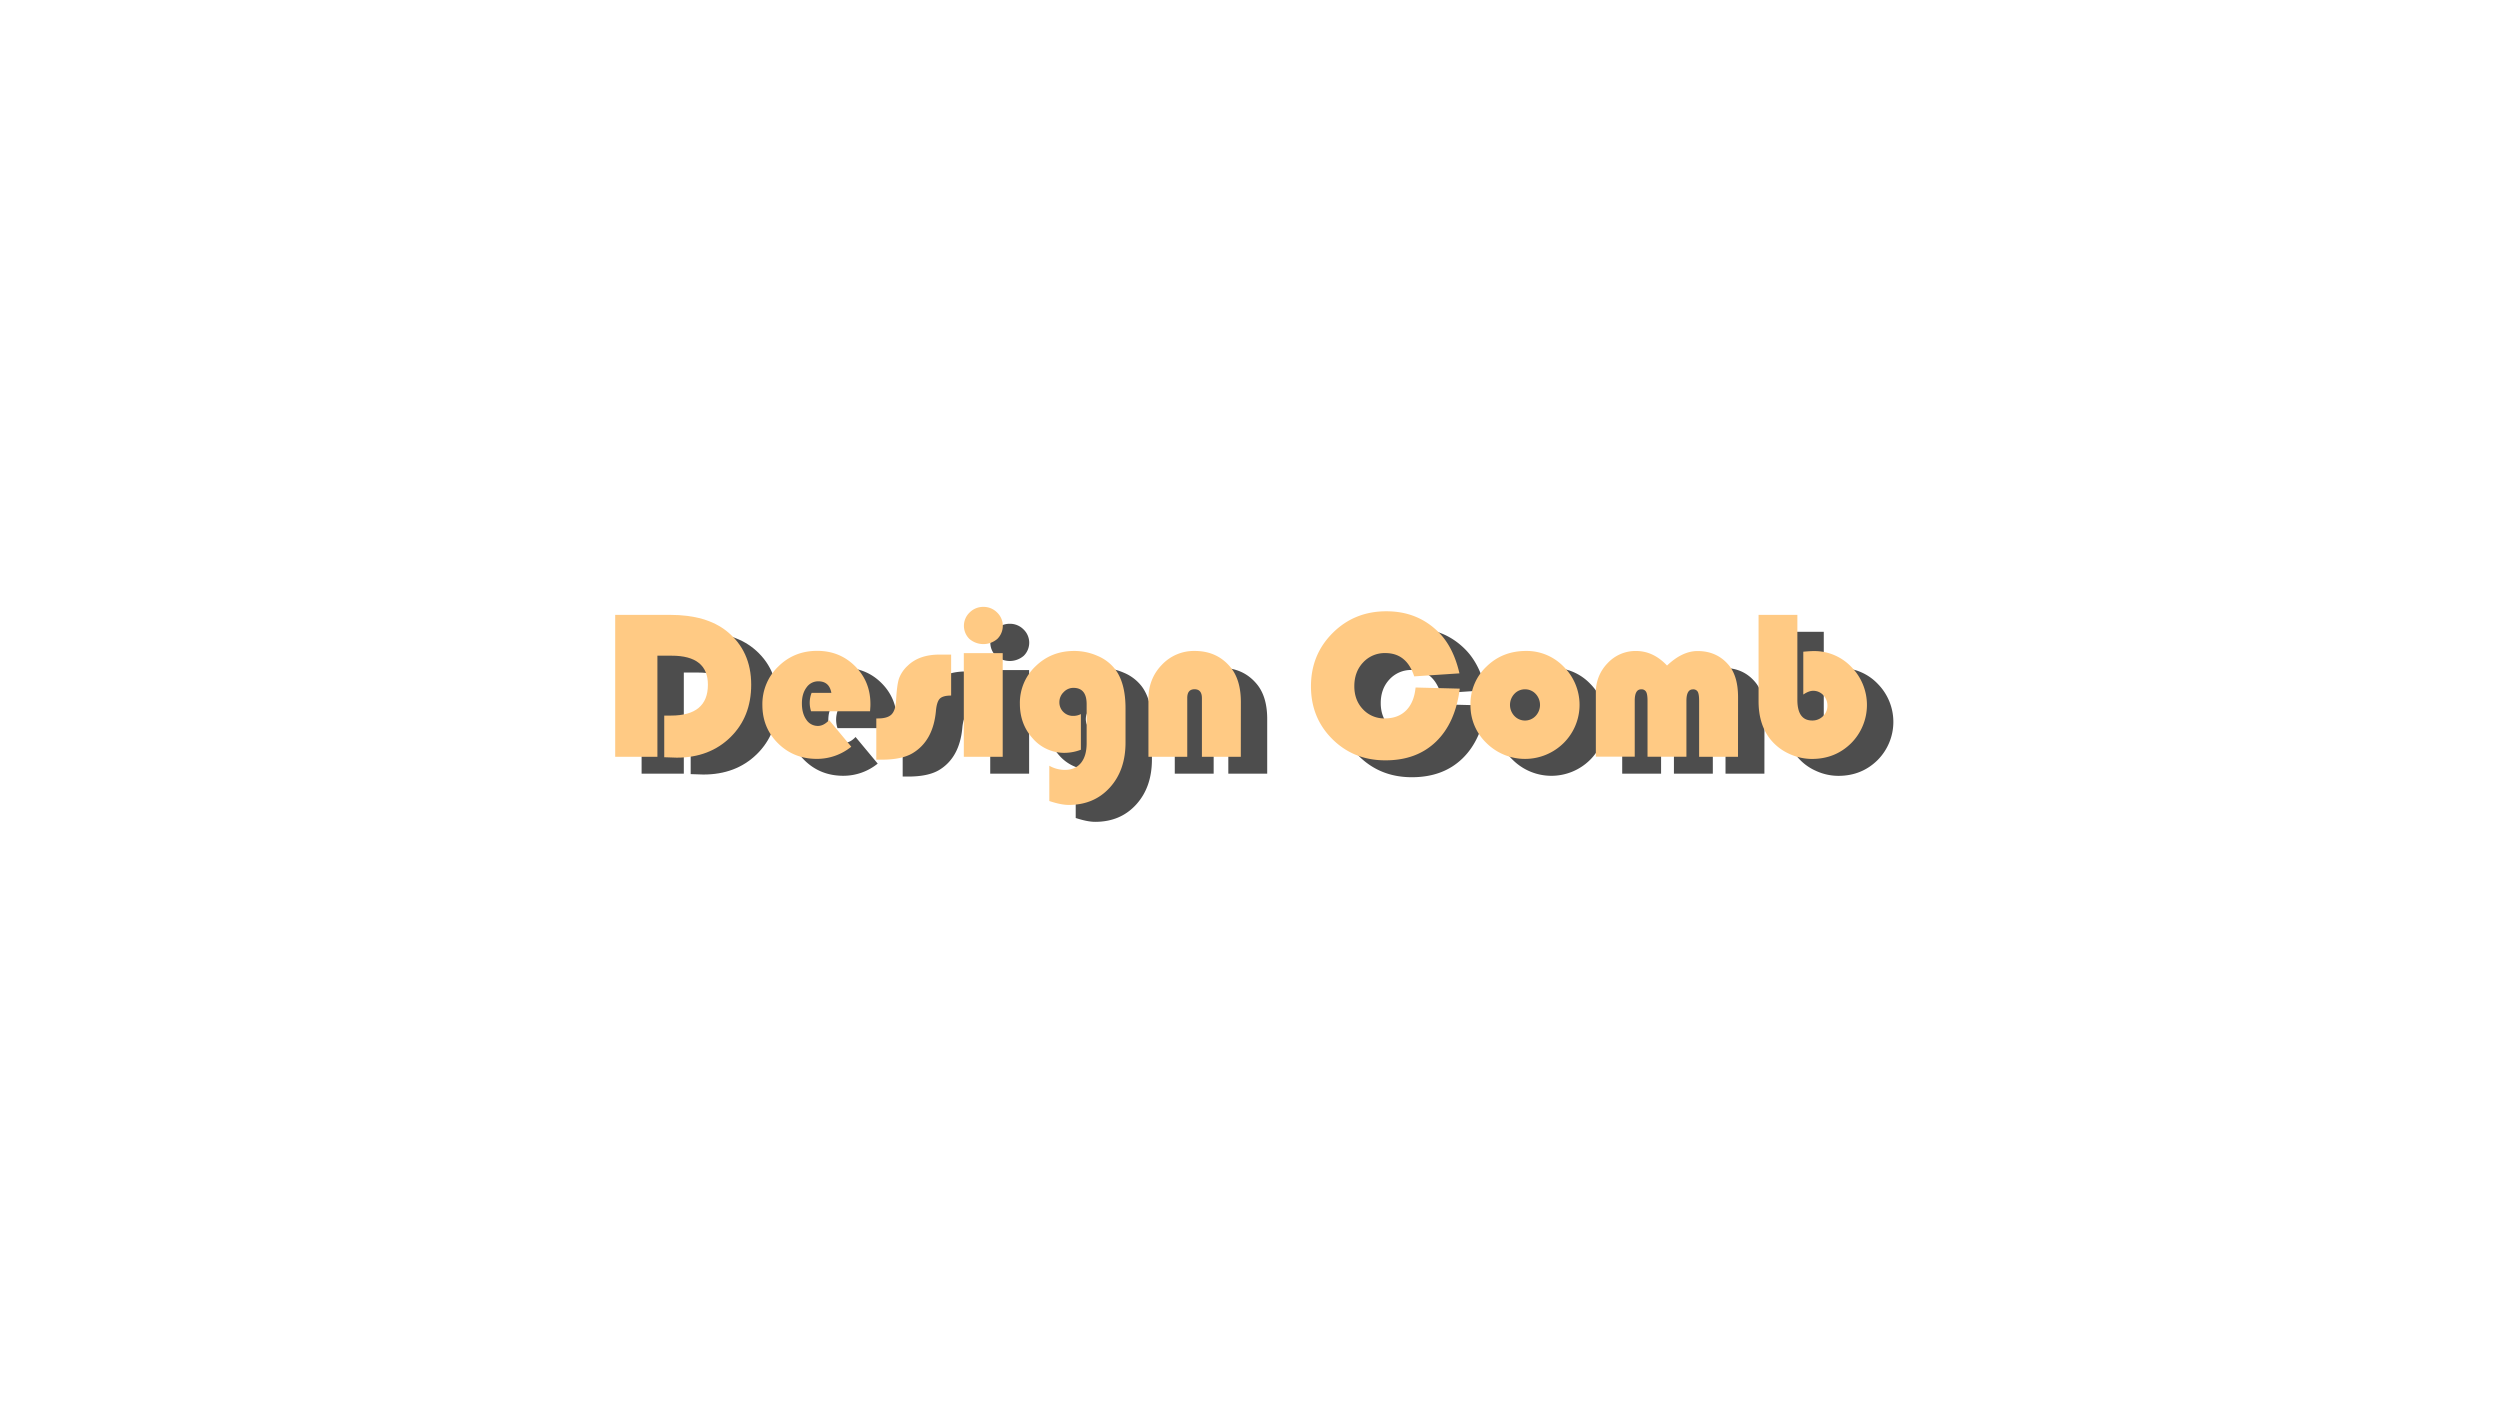 <svg id="f81736d0-66c3-4a06-b20f-d932e5c39fce" data-name="layer 1" xmlns="http://www.w3.org/2000/svg"
     viewBox="0 0 1920 1080">
    <defs>
        <style>
            .e36bf66f-95b2-4ef9-842c-dfeb65eef4ec{fill:#4d4d4d;}.a9480504-87a1-4815-8eda-36b5fb524ef5{fill:#ffca84;}.a826d4f2-a34e-4f90-ab93-b56bdcc8a20d{fill:none;}
        </style>
    </defs>
    <title>DESIGN COMB</title>
    <path class="e36bf66f-95b2-4ef9-842c-dfeb65eef4ec"
          d="M525.17,516.5v77.7H492.75v-109H535q27.79,0,43.52,12.62,18.69,15.09,18.69,41,0,24.76-16,40.41T540.1,594.84q-3,0-9.66-.32v-32h5.19q28.35,0,28.35-23.72,0-22.28-27.87-22.28Z"/>
    <path class="e36bf66f-95b2-4ef9-842c-dfeb65eef4ec"
          d="M688.47,559.22H643.19a20.87,20.87,0,0,1,.4-14.13h15.17q-1.59-8.87-10-8.86a10.82,10.82,0,0,0-9.1,4.75q-3.52,4.75-3.52,12.18,0,7.74,3.4,12.53a10.42,10.42,0,0,0,8.9,4.79q4.47,0,8.63-4.47l17,20.44a41.76,41.76,0,0,1-26.43,9.35q-17.71,0-29.78-11.9t-12.06-29.47A40,40,0,0,1,618,524.89q12.18-12.06,29.9-12.06,17.33,0,29.11,11.78t11.78,29C688.79,554.81,688.68,556.67,688.47,559.22Z"/>
    <path class="e36bf66f-95b2-4ef9-842c-dfeb65eef4ec"
          d="M750.75,515.71v31.46c-4.21,0-7.09.78-8.66,2.35s-2.57,4.67-3,9.31Q737,581.9,721.21,591.4q-8.38,5-23.8,5h-4.15V564.73h1.36q7.18,0,10.26-3t3.55-10.5q.63-12.22,2.28-17.17a24.82,24.82,0,0,1,6.66-9.82q8.79-8.55,24.36-8.54Z"/>
    <path class="e36bf66f-95b2-4ef9-842c-dfeb65eef4ec"
          d="M790.36,514.59V594.2H760.49V514.59ZM775.5,479.06a14.59,14.59,0,0,1,10.5,4.27,14.11,14.11,0,0,1,.24,20.32,16.45,16.45,0,0,1-21.48,0,14.13,14.13,0,0,1,.24-20.32A14.63,14.63,0,0,1,775.5,479.06Z"/>
    <path class="e36bf66f-95b2-4ef9-842c-dfeb65eef4ec"
          d="M850.4,561.38v27.39a35.5,35.5,0,0,1-12.37,2.4,32,32,0,0,1-24.48-10.94q-10-11-10-26.75a38.66,38.66,0,0,1,12.06-28.83q12.06-11.74,29.62-11.74a44.06,44.06,0,0,1,17.89,3.75,33.63,33.63,0,0,1,13.42,10.07q8.15,10.46,8.14,30.34v26.19q0,21.32-12.1,34.62t-31.5,13.29q-5.91,0-14.93-2.95V601.07A24.34,24.34,0,0,0,838,604.26c5.37,0,9.53-1.77,12.45-5.31s4.4-8.61,4.4-15.21v-30q0-12.52-10.15-12.53a10.2,10.2,0,0,0-7.54,3.31,10.59,10.59,0,0,0-3.23,7.63,10.21,10.21,0,0,0,3.07,7.58,10.4,10.4,0,0,0,7.63,3A12.53,12.53,0,0,0,850.4,561.38Z"/>
    <path class="e36bf66f-95b2-4ef9-842c-dfeb65eef4ec"
          d="M973.21,594.2H943.35v-45q0-6.86-5.67-6.86t-5.59,6.86v45H902.23V549.8q0-15.57,10.3-26.23a33.73,33.73,0,0,1,25.23-10.66q17.09,0,27.39,12.38,8.07,9.66,8.06,26.91Z"/>
    <path class="e36bf66f-95b2-4ef9-842c-dfeb65eef4ec"
          d="M1107.44,540.94l33.94.88q-3.36,26.34-18.25,40.72t-38.84,14.37q-24.36,0-40.77-16.33t-16.41-40.52q0-24.34,16.73-41t41.25-16.61q24.11,0,40.24,16.29,11.18,11.25,15.81,31.38l-34.73,2.32q-5.84-17.9-22.12-17.89a22.48,22.48,0,0,0-17.13,7.18q-6.75,7.2-6.75,18.29,0,10.7,6.63,17.69a22.12,22.12,0,0,0,16.77,7q10.31,0,16.41-6.14T1107.44,540.94Z"/>
    <path class="e36bf66f-95b2-4ef9-842c-dfeb65eef4ec"
          d="M1192.24,512.91a39.45,39.45,0,0,1,29,12.18,41.3,41.3,0,0,1-.16,58.57,42.12,42.12,0,0,1-59.21,0,39.79,39.79,0,0,1-12.29-29.35,39.38,39.38,0,0,1,12.29-29.42Q1174.2,512.91,1192.24,512.91Zm-.79,29.47a10.89,10.89,0,0,0-8.15,3.47,12.37,12.37,0,0,0,0,17,11.21,11.21,0,0,0,16.29,0,12.34,12.34,0,0,0,0-17A11,11,0,0,0,1191.45,542.38Z"/>
    <path class="e36bf66f-95b2-4ef9-842c-dfeb65eef4ec"
          d="M1355.06,594.2H1325.2v-43q0-4.95-1-6.87a3.88,3.88,0,0,0-3.75-1.91q-5,0-5,8.86V594.2h-29.87v-43q0-4.95-1.08-6.87a4,4,0,0,0-3.79-1.91q-5,0-5,8.86V594.2h-29.86v-49a31.67,31.67,0,0,1,9-22.8,29.24,29.24,0,0,1,21.88-9.38q13.24,0,23.79,11.18Q1312.27,513,1324,513q14.93,0,24,10.86,7.1,8.46,7.1,24.67Z"/>
    <path class="e36bf66f-95b2-4ef9-842c-dfeb65eef4ec"
          d="M1400.66,485.2v65.24q0,15.9,11.41,15.89a11.38,11.38,0,0,0,8.27-3.31,10.82,10.82,0,0,0,3.39-8,11.33,11.33,0,0,0-3.19-8.18,10.46,10.46,0,0,0-7.83-3.32q-3.27,0-7.5,2.88v-32.9q5.26-.48,8-.48a39.2,39.2,0,0,1,28.87,12.14,41.59,41.59,0,0,1-.2,58.69q-12.22,12-30,12a41.29,41.29,0,0,1-17.44-3.92,39.17,39.17,0,0,1-14-10.54q-9.58-11.49-9.58-29.78V485.2Z"/>
    <path class="a9480504-87a1-4815-8eda-36b5fb524ef5"
          d="M504.89,503.53v77.69H472.47v-109h42.24q27.79,0,43.52,12.61,18.69,15.09,18.69,41,0,24.75-16,40.4t-41.13,15.65q-3,0-9.66-.32v-32h5.19q28.35,0,28.35-23.71,0-22.29-27.87-22.28Z"/>
    <path class="a9480504-87a1-4815-8eda-36b5fb524ef5"
          d="M668.19,546.25H622.91a20.9,20.9,0,0,1,.4-14.14h15.17q-1.59-8.85-10-8.86a10.82,10.82,0,0,0-9.1,4.75q-3.52,4.75-3.52,12.18,0,7.74,3.4,12.53a10.43,10.43,0,0,0,8.9,4.8q4.47,0,8.62-4.48l17,20.45a41.81,41.81,0,0,1-26.43,9.34q-17.73,0-29.78-11.9t-12.06-29.46a40,40,0,0,1,12.18-29.55q12.18-12.06,29.9-12.06,17.32,0,29.11,11.78t11.78,29C668.51,541.83,668.4,543.69,668.19,546.25Z"/>
    <path class="a9480504-87a1-4815-8eda-36b5fb524ef5"
          d="M730.47,502.73v31.46c-4.21,0-7.09.79-8.66,2.36s-2.57,4.67-3,9.3q-2.07,23.07-17.89,32.58-8.37,5-23.79,5H673V551.76h1.35c4.8,0,8.21-1,10.27-3s3.23-5.49,3.55-10.5q.63-12.21,2.27-17.17a25.07,25.07,0,0,1,6.67-9.82q8.79-8.53,24.36-8.54Z"/>
    <path class="a9480504-87a1-4815-8eda-36b5fb524ef5"
          d="M770.08,501.61v79.61H740.21V501.61Zm-14.86-35.53a14.59,14.59,0,0,1,10.5,4.27,14.11,14.11,0,0,1,.24,20.32,16.45,16.45,0,0,1-21.48,0,14.13,14.13,0,0,1,.24-20.32A14.63,14.63,0,0,1,755.22,466.08Z"/>
    <path class="a9480504-87a1-4815-8eda-36b5fb524ef5"
          d="M830.12,548.4v27.39a35.5,35.5,0,0,1-12.37,2.4,32,32,0,0,1-24.48-10.94q-10-10.93-10-26.75a38.68,38.68,0,0,1,12.06-28.83q12.06-11.73,29.62-11.74a44.07,44.07,0,0,1,17.89,3.76,33.41,33.41,0,0,1,13.41,10.06q8.16,10.46,8.15,30.34v26.19q0,21.33-12.1,34.62t-31.5,13.29q-5.91,0-14.93-3V588.09a24.31,24.31,0,0,0,11.82,3.19c5.37,0,9.53-1.77,12.45-5.31s4.4-8.61,4.4-15.21V540.82q0-12.54-10.14-12.54a10.24,10.24,0,0,0-7.55,3.31,10.61,10.61,0,0,0-3.24,7.63,10.25,10.25,0,0,0,3.08,7.59,10.43,10.43,0,0,0,7.62,3A12.54,12.54,0,0,0,830.12,548.4Z"/>
    <path class="a9480504-87a1-4815-8eda-36b5fb524ef5"
          d="M952.94,581.22H923.07v-45q0-6.87-5.67-6.87t-5.59,6.87v45H882V536.83q0-15.58,10.3-26.24a33.76,33.76,0,0,1,25.23-10.66q17.09,0,27.39,12.38,8.07,9.66,8.07,26.91Z"/>
    <path class="a9480504-87a1-4815-8eda-36b5fb524ef5"
          d="M1087.16,528l33.94.88q-3.36,26.35-18.25,40.72T1064,583.94q-24.36,0-40.77-16.33t-16.41-40.53q0-24.35,16.73-41t41.24-16.61q24.12,0,40.25,16.29,11.17,11.26,15.81,31.38l-34.73,2.32q-5.84-17.89-22.12-17.89a22.49,22.49,0,0,0-17.13,7.19q-6.75,7.19-6.75,18.28,0,10.71,6.63,17.69a22.12,22.12,0,0,0,16.77,7q10.29,0,16.41-6.15T1087.16,528Z"/>
    <path class="a9480504-87a1-4815-8eda-36b5fb524ef5"
          d="M1172,499.93a39.45,39.45,0,0,1,29,12.18,41.3,41.3,0,0,1-.16,58.57,42.12,42.12,0,0,1-59.21,0,39.8,39.8,0,0,1-12.3-29.34,39.4,39.4,0,0,1,12.3-29.43Q1153.92,499.93,1172,499.93Zm-.79,29.47a10.92,10.92,0,0,0-8.15,3.47,12.37,12.37,0,0,0,0,17,11.21,11.21,0,0,0,16.29,0,12.37,12.37,0,0,0,0-17A11,11,0,0,0,1171.17,529.4Z"/>
    <path class="a9480504-87a1-4815-8eda-36b5fb524ef5"
          d="M1334.78,581.22h-29.86v-43q0-4.95-1-6.86a3.88,3.88,0,0,0-3.75-1.92q-5,0-5,8.86v42.88h-29.87v-43q0-4.95-1.08-6.86a4,4,0,0,0-3.79-1.92q-5,0-4.95,8.86v42.88h-29.87v-49a31.64,31.64,0,0,1,9-22.79,29.21,29.21,0,0,1,21.88-9.39q13.24,0,23.79,11.18Q1292,500,1303.72,500q14.92,0,24,10.86,7.11,8.48,7.11,24.68Z"/>
    <path class="a9480504-87a1-4815-8eda-36b5fb524ef5"
          d="M1380.38,472.23v65.23q0,15.9,11.41,15.89a11.4,11.4,0,0,0,8.27-3.31,10.8,10.8,0,0,0,3.39-8,11.34,11.34,0,0,0-3.19-8.19,10.45,10.45,0,0,0-7.83-3.31q-3.27,0-7.5,2.87v-32.9q5.27-.48,8-.48a39.19,39.19,0,0,1,28.87,12.14,41.61,41.61,0,0,1-.2,58.69q-12.22,12-30,12a41.43,41.43,0,0,1-17.44-3.91,39.29,39.29,0,0,1-14-10.54q-9.57-11.5-9.58-29.79V472.23Z"/>
</svg>